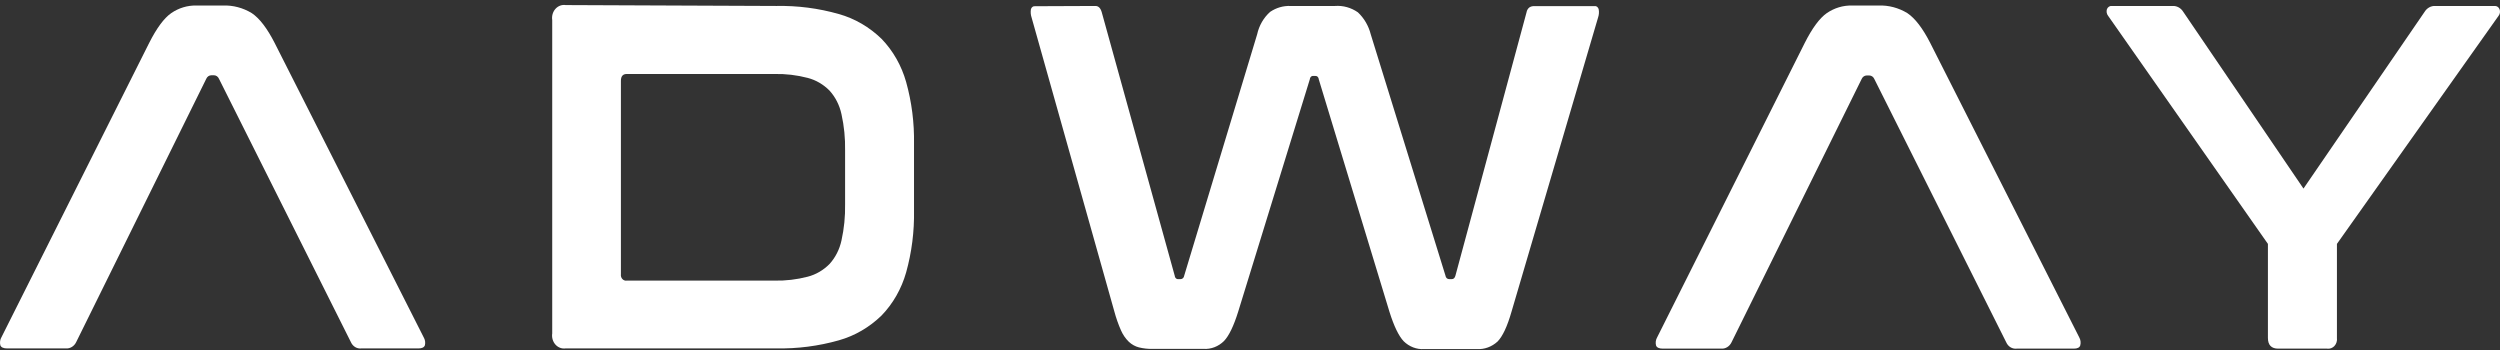 <svg width="400" height="56" viewBox="0 0 400 56" fill="none" xmlns="http://www.w3.org/2000/svg">
<rect x="0" y="0" width="400" height="56" fill="#333333" stroke="none"/>
<path d="M124.195 0.955C127.573 0.884 130.943 1.318 134.212 2.245C136.754 2.958 139.101 4.323 141.058 6.225C142.887 8.12 144.239 10.494 144.982 13.119C145.876 16.328 146.301 19.67 146.242 23.023V33.674C146.302 37.029 145.877 40.373 144.982 43.585C144.238 46.208 142.887 48.579 141.058 50.471C139.101 52.374 136.754 53.739 134.212 54.452C130.943 55.377 127.573 55.81 124.195 55.741H90.515C90.218 55.788 89.915 55.758 89.631 55.654C89.347 55.55 89.089 55.374 88.879 55.142C88.668 54.909 88.511 54.626 88.42 54.315C88.329 54.005 88.307 53.675 88.355 53.353V3.2C88.307 2.878 88.329 2.548 88.42 2.238C88.511 1.927 88.668 1.644 88.879 1.411C89.089 1.179 89.347 1.003 89.631 0.899C89.915 0.795 90.218 0.765 90.515 0.812L124.195 0.955ZM99.345 43.88C99.326 44.018 99.338 44.159 99.379 44.292C99.419 44.425 99.488 44.546 99.579 44.645C99.67 44.743 99.781 44.818 99.903 44.862C100.025 44.906 100.155 44.919 100.282 44.899H123.91C125.704 44.937 127.495 44.725 129.24 44.27C130.547 43.932 131.751 43.229 132.733 42.232C133.672 41.192 134.33 39.893 134.636 38.474C135.057 36.578 135.252 34.63 135.215 32.679V24.065C135.252 22.114 135.058 20.167 134.636 18.27C134.331 16.849 133.673 15.546 132.733 14.504C131.75 13.508 130.547 12.806 129.24 12.466C127.495 12.011 125.704 11.799 123.91 11.838H100.282C99.653 11.838 99.345 12.204 99.345 12.936V43.88Z" fill="white"/>
<path d="M175.273 0.955C175.756 0.955 176.093 1.297 176.283 1.974L187.955 44.111C187.957 44.189 187.975 44.266 188.005 44.336C188.036 44.407 188.08 44.47 188.135 44.521C188.189 44.573 188.252 44.611 188.321 44.635C188.389 44.659 188.461 44.668 188.533 44.66H188.892C189.033 44.661 189.17 44.606 189.277 44.505C189.383 44.404 189.452 44.263 189.47 44.111L201.141 5.501C201.453 4.082 202.186 2.814 203.228 1.894C204.199 1.237 205.328 0.909 206.472 0.955H213.603C214.892 0.858 216.176 1.215 217.264 1.974C218.257 2.901 218.973 4.129 219.322 5.501L231.278 44.111C231.296 44.263 231.365 44.404 231.471 44.505C231.578 44.606 231.715 44.661 231.857 44.66H232.289C232.574 44.66 232.765 44.477 232.867 44.111L244.245 1.974C244.27 1.814 244.324 1.661 244.405 1.524C244.485 1.387 244.59 1.269 244.714 1.178C244.921 1.05 245.156 0.981 245.395 0.979H255.118C255.275 0.958 255.433 1.003 255.56 1.106C255.686 1.208 255.772 1.359 255.799 1.528C255.869 1.95 255.834 2.384 255.697 2.786L241.844 49.866C241.17 52.217 240.426 53.809 239.611 54.643C238.687 55.491 237.501 55.924 236.294 55.853H227.866C227.27 55.891 226.673 55.799 226.11 55.583C225.546 55.367 225.028 55.031 224.586 54.595C223.795 53.762 223.039 52.196 222.316 49.898L211.004 12.697C211.001 12.62 210.984 12.544 210.953 12.474C210.923 12.404 210.88 12.341 210.826 12.29C210.773 12.239 210.711 12.199 210.643 12.175C210.575 12.151 210.504 12.142 210.433 12.148H210.147C210.075 12.139 210.003 12.147 209.934 12.17C209.865 12.193 209.801 12.232 209.747 12.284C209.692 12.336 209.648 12.399 209.618 12.47C209.587 12.541 209.57 12.619 209.569 12.697L198.11 49.866C197.392 52.164 196.636 53.73 195.84 54.563C195.398 54.999 194.88 55.335 194.317 55.551C193.753 55.767 193.156 55.859 192.56 55.821H184.352C183.638 55.831 182.926 55.751 182.229 55.582C181.631 55.428 181.076 55.12 180.611 54.683C180.082 54.167 179.654 53.542 179.351 52.844C178.928 51.884 178.578 50.888 178.304 49.866L165.052 2.794C164.914 2.381 164.876 1.937 164.942 1.504C164.975 1.342 165.064 1.199 165.19 1.104C165.317 1.01 165.471 0.971 165.623 0.995L175.273 0.955Z" fill="white"/>
<path d="M347.594 0.955C347.932 0.934 348.27 1.01 348.573 1.174C348.876 1.339 349.134 1.587 349.322 1.894L368.556 30.171L387.937 1.894C388.124 1.587 388.382 1.338 388.686 1.173C388.989 1.008 389.327 0.933 389.665 0.955H399.133C399.297 0.941 399.461 0.982 399.602 1.074C399.744 1.165 399.856 1.301 399.923 1.465C399.993 1.638 400.016 1.83 399.99 2.017C399.964 2.204 399.89 2.38 399.777 2.523L373.909 39.024V54.062C373.939 54.295 373.919 54.533 373.851 54.757C373.782 54.981 373.666 55.184 373.513 55.351C373.36 55.518 373.173 55.643 372.967 55.718C372.761 55.793 372.542 55.814 372.327 55.781H364.522C363.416 55.781 362.867 55.208 362.867 54.062V39.024L337.292 2.523C337.179 2.38 337.103 2.206 337.071 2.02C337.039 1.835 337.052 1.643 337.109 1.465C337.176 1.293 337.294 1.15 337.443 1.058C337.593 0.966 337.766 0.93 337.936 0.955H347.594Z" fill="white"/>
<path d="M67.795 53.982L43.947 6.878C42.747 4.527 41.526 2.935 40.286 2.101C38.88 1.246 37.285 0.825 35.674 0.883H31.427C30.001 0.85 28.598 1.273 27.393 2.101C26.241 2.908 25.064 4.5 23.863 6.878L0.236 53.95C0.123 54.139 0.049 54.351 0.017 54.574C-0.014 54.796 -0.002 55.023 0.053 55.24C0.177 55.582 0.543 55.749 1.173 55.749H10.538C10.875 55.773 11.211 55.689 11.505 55.508C11.799 55.327 12.038 55.057 12.192 54.73L33.009 12.594C33.08 12.43 33.193 12.291 33.335 12.194C33.476 12.097 33.639 12.045 33.807 12.044H34.239C34.405 12.045 34.567 12.098 34.707 12.195C34.847 12.292 34.959 12.43 35.029 12.594L56.138 54.73C56.284 55.065 56.521 55.343 56.817 55.526C57.113 55.708 57.454 55.786 57.793 55.749H66.938C67.517 55.749 67.861 55.582 67.985 55.24C68.035 55.027 68.044 54.806 68.011 54.589C67.978 54.373 67.905 54.166 67.795 53.982Z" fill="white"/>
<path d="M332.679 53.982L308.839 6.878C307.638 4.527 306.418 2.935 305.178 2.101C303.773 1.247 302.181 0.826 300.573 0.883H296.319C294.893 0.851 293.49 1.274 292.284 2.101C291.132 2.908 289.956 4.5 288.755 6.878L265.142 53.982C265.031 54.171 264.957 54.384 264.927 54.606C264.897 54.829 264.91 55.055 264.966 55.272C265.083 55.614 265.457 55.781 266.079 55.781H275.393C275.73 55.805 276.066 55.721 276.36 55.54C276.654 55.359 276.893 55.089 277.047 54.762L297.871 12.626C297.942 12.463 298.054 12.325 298.194 12.228C298.334 12.131 298.496 12.078 298.662 12.076H299.094C299.259 12.078 299.421 12.131 299.561 12.228C299.701 12.325 299.813 12.463 299.884 12.626L320.993 54.762C321.138 55.097 321.375 55.375 321.672 55.557C321.968 55.74 322.309 55.818 322.648 55.781H331.8C332.379 55.781 332.723 55.614 332.84 55.272C332.898 55.056 332.914 54.83 332.886 54.608C332.859 54.386 332.788 54.172 332.679 53.982Z" fill="white"/>
</svg>
